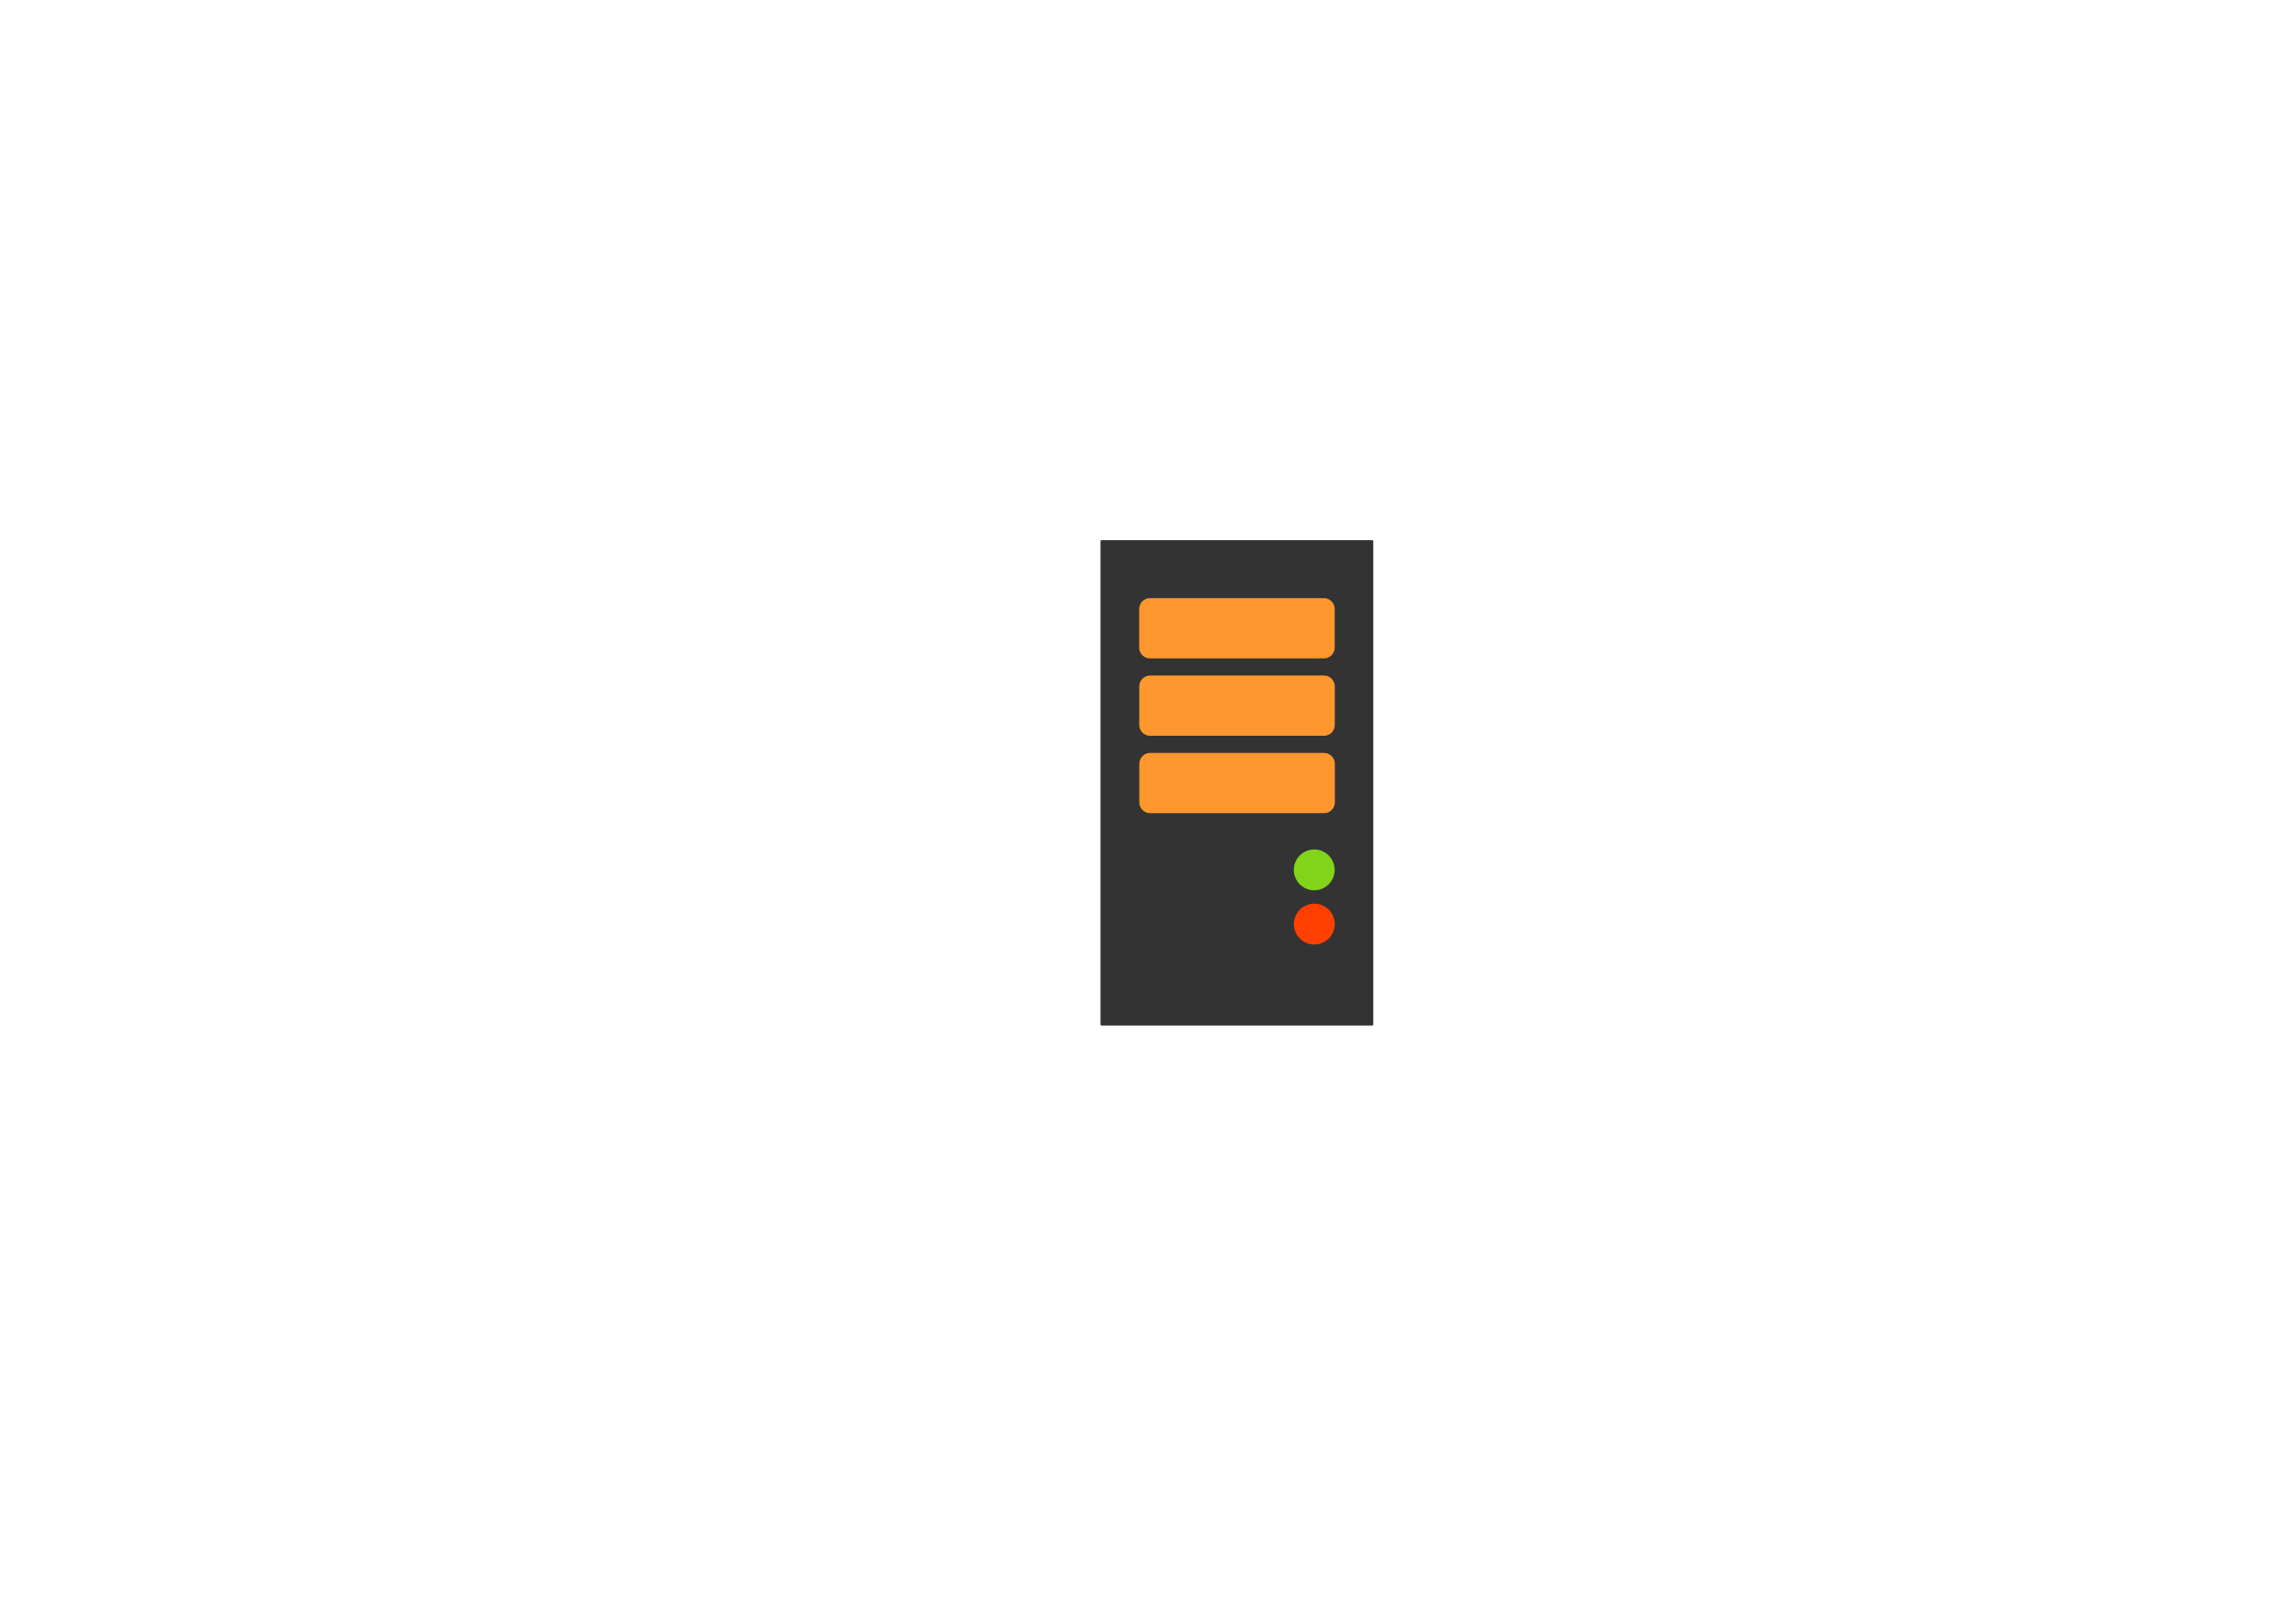 <?xml version="1.0" encoding="UTF-8"?>
<!DOCTYPE svg PUBLIC "-//W3C//DTD SVG 1.1//EN" "http://www.w3.org/Graphics/SVG/1.1/DTD/svg11.dtd">
<svg version="1.2" width="297mm" height="210mm" viewBox="0 0 29700 21000" preserveAspectRatio="xMidYMid" fill-rule="evenodd" stroke-width="28.222" stroke-linejoin="round" xmlns="http://www.w3.org/2000/svg" xmlns:ooo="http://xml.openoffice.org/svg/export" xmlns:xlink="http://www.w3.org/1999/xlink" xmlns:presentation="http://sun.com/xmlns/staroffice/presentation" xmlns:smil="http://www.w3.org/2001/SMIL20/" xmlns:anim="urn:oasis:names:tc:opendocument:xmlns:animation:1.0" xmlns:svg="urn:oasis:names:tc:opendocument:xmlns:svg-compatible:1.0" xml:space="preserve">
 <defs class="ClipPathGroup">
  <clipPath id="presentation_clip_path" clipPathUnits="userSpaceOnUse">
   <rect x="0" y="0" width="29700" height="21000"/>
  </clipPath>
  <clipPath id="presentation_clip_path_shrink" clipPathUnits="userSpaceOnUse">
   <rect x="29" y="21" width="29641" height="20958"/>
  </clipPath>
 </defs>
 <defs class="TextShapeIndex">
  <g ooo:slide="id1" ooo:id-list="id3 id4 id5 id6 id7 id8"/>
 </defs>
 <defs class="EmbeddedBulletChars">
  <g id="bullet-char-template-57356" transform="scale(0,-0)">
   <path d="M 580,1141 L 1163,571 580,0 -4,571 580,1141 Z"/>
  </g>
  <g id="bullet-char-template-57354" transform="scale(0,-0)">
   <path d="M 8,1128 L 1137,1128 1137,0 8,0 8,1128 Z"/>
  </g>
  <g id="bullet-char-template-10146" transform="scale(0,-0)">
   <path d="M 174,0 L 602,739 174,1481 1456,739 174,0 Z M 1358,739 L 309,1346 659,739 1358,739 Z"/>
  </g>
  <g id="bullet-char-template-10132" transform="scale(0,-0)">
   <path d="M 2015,739 L 1276,0 717,0 1260,543 174,543 174,936 1260,936 717,1481 1274,1481 2015,739 Z"/>
  </g>
  <g id="bullet-char-template-10007" transform="scale(0,-0)">
   <path d="M 0,-2 C -7,14 -16,27 -25,37 L 356,567 C 262,823 215,952 215,954 215,979 228,992 255,992 264,992 276,990 289,987 310,991 331,999 354,1012 L 381,999 492,748 772,1049 836,1024 860,1049 C 881,1039 901,1025 922,1006 886,937 835,863 770,784 769,783 710,716 594,584 L 774,223 C 774,196 753,168 711,139 L 727,119 C 717,90 699,76 672,76 641,76 570,178 457,381 L 164,-76 C 142,-110 111,-127 72,-127 30,-127 9,-110 8,-76 1,-67 -2,-52 -2,-32 -2,-23 -1,-13 0,-2 Z"/>
  </g>
  <g id="bullet-char-template-10004" transform="scale(0,-0)">
   <path d="M 285,-33 C 182,-33 111,30 74,156 52,228 41,333 41,471 41,549 55,616 82,672 116,743 169,778 240,778 293,778 328,747 346,684 L 369,508 C 377,444 397,411 428,410 L 1163,1116 C 1174,1127 1196,1133 1229,1133 1271,1133 1292,1118 1292,1087 L 1292,965 C 1292,929 1282,901 1262,881 L 442,47 C 390,-6 338,-33 285,-33 Z"/>
  </g>
  <g id="bullet-char-template-9679" transform="scale(0,-0)">
   <path d="M 813,0 C 632,0 489,54 383,161 276,268 223,411 223,592 223,773 276,916 383,1023 489,1130 632,1184 813,1184 992,1184 1136,1130 1245,1023 1353,916 1407,772 1407,592 1407,412 1353,268 1245,161 1136,54 992,0 813,0 Z"/>
  </g>
  <g id="bullet-char-template-8226" transform="scale(0,-0)">
   <path d="M 346,457 C 273,457 209,483 155,535 101,586 74,649 74,723 74,796 101,859 155,911 209,963 273,989 346,989 419,989 480,963 531,910 582,859 608,796 608,723 608,648 583,586 532,535 482,483 420,457 346,457 Z"/>
  </g>
  <g id="bullet-char-template-8211" transform="scale(0,-0)">
   <path d="M -4,459 L 1135,459 1135,606 -4,606 -4,459 Z"/>
  </g>
  <g id="bullet-char-template-61548" transform="scale(0,-0)">
   <path d="M 173,740 C 173,903 231,1043 346,1159 462,1274 601,1332 765,1332 928,1332 1067,1274 1183,1159 1299,1043 1357,903 1357,740 1357,577 1299,437 1183,322 1067,206 928,148 765,148 601,148 462,206 346,322 231,437 173,577 173,740 Z"/>
  </g>
 </defs>
 <g>
  <g id="id2" class="Master_Slide">
   <g id="bg-id2" class="Background"/>
   <g id="bo-id2" class="BackgroundObjects"/>
  </g>
 </g>
 <g class="SlideGroup">
  <g>
   <g id="container-id1">
    <g id="id1" class="Slide" clip-path="url(#presentation_clip_path)">
     <g class="Page">
      <g class="com.sun.star.drawing.CustomShape">
       <g id="id3">
        <rect class="BoundingBox" stroke="none" fill="none" x="14249" y="6999" width="3503" height="6253"/>
        <path fill="rgb(51,51,51)" stroke="none" d="M 16000,13250 L 14250,13250 14250,7000 17750,7000 17750,13250 16000,13250 Z"/>
        <path fill="none" stroke="rgb(51,51,51)" d="M 16000,13250 L 14250,13250 14250,7000 17750,7000 17750,13250 16000,13250 Z"/>
       </g>
      </g>
      <g class="com.sun.star.drawing.CustomShape">
       <g id="id4">
        <rect class="BoundingBox" stroke="none" fill="none" x="14749" y="7749" width="2504" height="754"/>
        <path fill="rgb(255,151,47)" stroke="none" d="M 14875,7750 L 14875,7750 C 14853,7750 14832,7756 14813,7767 14794,7778 14778,7794 14767,7813 14756,7832 14750,7853 14750,7875 L 14750,8375 14750,8376 C 14750,8398 14756,8419 14767,8438 14778,8457 14794,8473 14813,8484 14832,8495 14853,8501 14875,8501 L 17125,8501 17126,8501 C 17148,8501 17169,8495 17188,8484 17207,8473 17223,8457 17234,8438 17245,8419 17251,8398 17251,8376 L 17251,7875 17251,7875 17251,7875 C 17251,7853 17245,7832 17234,7813 17223,7794 17207,7778 17188,7767 17169,7756 17148,7750 17126,7750 L 14875,7750 Z"/>
        <path fill="none" stroke="rgb(255,151,47)" d="M 14875,7750 L 14875,7750 C 14853,7750 14832,7756 14813,7767 14794,7778 14778,7794 14767,7813 14756,7832 14750,7853 14750,7875 L 14750,8375 14750,8376 C 14750,8398 14756,8419 14767,8438 14778,8457 14794,8473 14813,8484 14832,8495 14853,8501 14875,8501 L 17125,8501 17126,8501 C 17148,8501 17169,8495 17188,8484 17207,8473 17223,8457 17234,8438 17245,8419 17251,8398 17251,8376 L 17251,7875 17251,7875 17251,7875 C 17251,7853 17245,7832 17234,7813 17223,7794 17207,7778 17188,7767 17169,7756 17148,7750 17126,7750 L 14875,7750 Z"/>
       </g>
      </g>
      <g class="com.sun.star.drawing.CustomShape">
       <g id="id5">
        <rect class="BoundingBox" stroke="none" fill="none" x="14750" y="8750" width="2504" height="754"/>
        <path fill="rgb(255,151,47)" stroke="none" d="M 14876,8751 L 14876,8751 C 14854,8751 14833,8757 14814,8768 14795,8779 14779,8795 14768,8814 14757,8833 14751,8854 14751,8876 L 14751,9376 14751,9377 C 14751,9399 14757,9420 14768,9439 14779,9458 14795,9474 14814,9485 14833,9496 14854,9502 14876,9502 L 17126,9502 17127,9502 C 17149,9502 17170,9496 17189,9485 17208,9474 17224,9458 17235,9439 17246,9420 17252,9399 17252,9377 L 17252,8876 17252,8876 17252,8876 C 17252,8854 17246,8833 17235,8814 17224,8795 17208,8779 17189,8768 17170,8757 17149,8751 17127,8751 L 14876,8751 Z"/>
        <path fill="none" stroke="rgb(255,151,47)" d="M 14876,8751 L 14876,8751 C 14854,8751 14833,8757 14814,8768 14795,8779 14779,8795 14768,8814 14757,8833 14751,8854 14751,8876 L 14751,9376 14751,9377 C 14751,9399 14757,9420 14768,9439 14779,9458 14795,9474 14814,9485 14833,9496 14854,9502 14876,9502 L 17126,9502 17127,9502 C 17149,9502 17170,9496 17189,9485 17208,9474 17224,9458 17235,9439 17246,9420 17252,9399 17252,9377 L 17252,8876 17252,8876 17252,8876 C 17252,8854 17246,8833 17235,8814 17224,8795 17208,8779 17189,8768 17170,8757 17149,8751 17127,8751 L 14876,8751 Z"/>
       </g>
      </g>
      <g class="com.sun.star.drawing.CustomShape">
       <g id="id6">
        <rect class="BoundingBox" stroke="none" fill="none" x="14751" y="9751" width="2504" height="754"/>
        <path fill="rgb(255,151,47)" stroke="none" d="M 14877,9752 L 14877,9752 C 14855,9752 14834,9758 14815,9769 14796,9780 14780,9796 14769,9815 14758,9834 14752,9855 14752,9877 L 14752,10377 14752,10378 C 14752,10400 14758,10421 14769,10440 14780,10459 14796,10475 14815,10486 14834,10497 14855,10503 14877,10503 L 17127,10503 17128,10503 C 17150,10503 17171,10497 17190,10486 17209,10475 17225,10459 17236,10440 17247,10421 17253,10400 17253,10378 L 17253,9877 17253,9877 17253,9877 C 17253,9855 17247,9834 17236,9815 17225,9796 17209,9780 17190,9769 17171,9758 17150,9752 17128,9752 L 14877,9752 Z"/>
        <path fill="none" stroke="rgb(255,151,47)" d="M 14877,9752 L 14877,9752 C 14855,9752 14834,9758 14815,9769 14796,9780 14780,9796 14769,9815 14758,9834 14752,9855 14752,9877 L 14752,10377 14752,10378 C 14752,10400 14758,10421 14769,10440 14780,10459 14796,10475 14815,10486 14834,10497 14855,10503 14877,10503 L 17127,10503 17128,10503 C 17150,10503 17171,10497 17190,10486 17209,10475 17225,10459 17236,10440 17247,10421 17253,10400 17253,10378 L 17253,9877 17253,9877 17253,9877 C 17253,9855 17247,9834 17236,9815 17225,9796 17209,9780 17190,9769 17171,9758 17150,9752 17128,9752 L 14877,9752 Z"/>
       </g>
      </g>
      <g class="com.sun.star.drawing.CustomShape">
       <g id="id7">
        <rect class="BoundingBox" stroke="none" fill="none" x="16749" y="10999" width="504" height="504"/>
        <path fill="rgb(129,212,26)" stroke="none" d="M 17251,11251 C 17251,11294 17239,11338 17217,11376 17195,11414 17164,11445 17126,11467 17088,11489 17044,11501 17001,11501 16957,11501 16913,11489 16875,11467 16837,11445 16806,11414 16784,11376 16762,11338 16750,11294 16750,11251 16750,11207 16762,11163 16784,11125 16806,11087 16837,11056 16875,11034 16913,11012 16957,11000 17001,11000 17044,11000 17088,11012 17126,11034 17164,11056 17195,11087 17217,11125 17239,11163 17251,11207 17251,11251 L 17251,11251 Z"/>
        <path fill="none" stroke="rgb(129,212,26)" d="M 17251,11251 C 17251,11294 17239,11338 17217,11376 17195,11414 17164,11445 17126,11467 17088,11489 17044,11501 17001,11501 16957,11501 16913,11489 16875,11467 16837,11445 16806,11414 16784,11376 16762,11338 16750,11294 16750,11251 16750,11207 16762,11163 16784,11125 16806,11087 16837,11056 16875,11034 16913,11012 16957,11000 17001,11000 17044,11000 17088,11012 17126,11034 17164,11056 17195,11087 17217,11125 17239,11163 17251,11207 17251,11251 Z"/>
       </g>
      </g>
      <g class="com.sun.star.drawing.CustomShape">
       <g id="id8">
        <rect class="BoundingBox" stroke="none" fill="none" x="16750" y="11700" width="504" height="504"/>
        <path fill="rgb(255,64,0)" stroke="none" d="M 17252,11951 C 17252,11995 17240,12039 17218,12077 17196,12115 17165,12146 17127,12168 17089,12190 17045,12202 17002,12202 16958,12202 16914,12190 16876,12168 16838,12146 16807,12115 16785,12077 16763,12039 16751,11995 16751,11951 16751,11908 16763,11864 16785,11826 16807,11788 16838,11757 16876,11735 16914,11713 16958,11701 17002,11701 17045,11701 17089,11713 17127,11735 17165,11757 17196,11788 17218,11826 17240,11864 17252,11908 17252,11951 L 17252,11951 Z"/>
        <path fill="none" stroke="rgb(255,64,0)" d="M 17252,11951 C 17252,11995 17240,12039 17218,12077 17196,12115 17165,12146 17127,12168 17089,12190 17045,12202 17002,12202 16958,12202 16914,12190 16876,12168 16838,12146 16807,12115 16785,12077 16763,12039 16751,11995 16751,11951 16751,11908 16763,11864 16785,11826 16807,11788 16838,11757 16876,11735 16914,11713 16958,11701 17002,11701 17045,11701 17089,11713 17127,11735 17165,11757 17196,11788 17218,11826 17240,11864 17252,11908 17252,11951 Z"/>
       </g>
      </g>
     </g>
    </g>
   </g>
  </g>
 </g>
</svg>